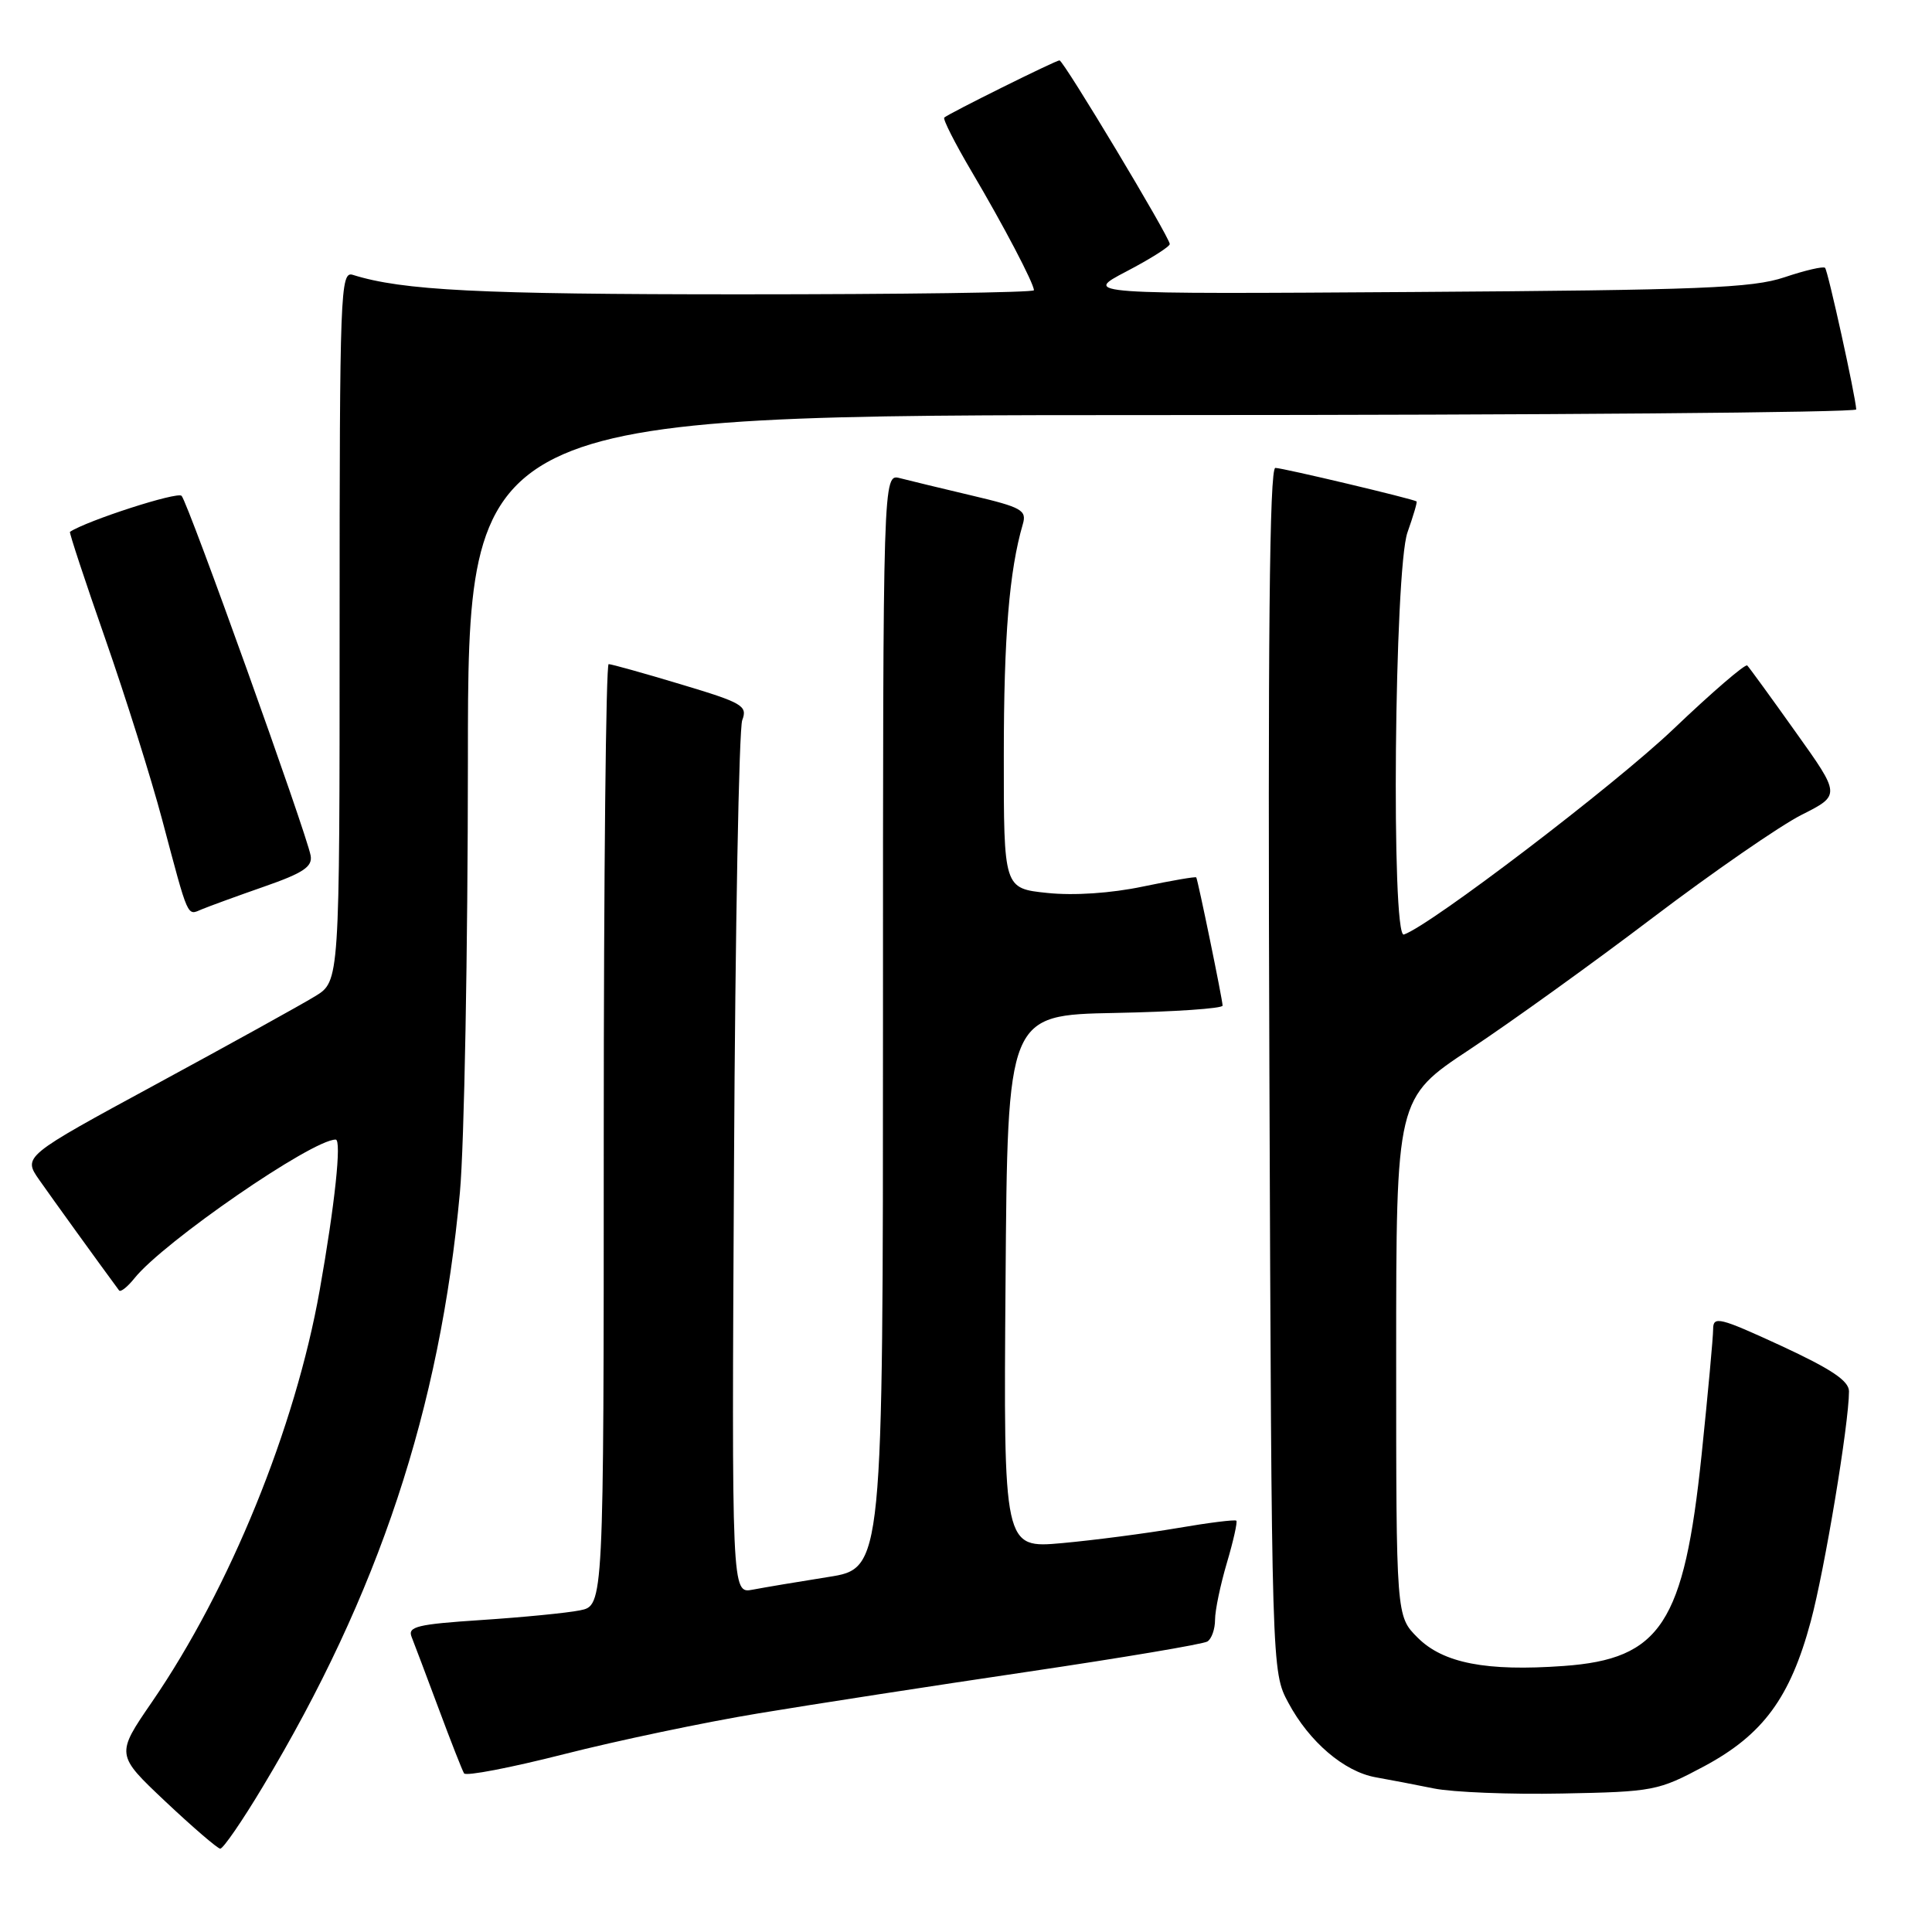 <?xml version="1.0" encoding="UTF-8" standalone="no"?>
<!DOCTYPE svg PUBLIC "-//W3C//DTD SVG 1.1//EN" "http://www.w3.org/Graphics/SVG/1.1/DTD/svg11.dtd" >
<svg xmlns="http://www.w3.org/2000/svg" xmlns:xlink="http://www.w3.org/1999/xlink" version="1.1" viewBox="0 0 256 256">
 <g >
 <path fill="currentColor"
d=" M 34.82 236.75 C 50.19 211.16 58.30 186.72 60.94 158.00 C 61.52 151.68 61.99 125.91 62.00 100.75 C 62.00 55.00 62.00 55.00 154.00 55.00 C 204.60 55.00 245.98 54.66 245.96 54.25 C 245.87 52.48 242.21 35.87 241.83 35.49 C 241.60 35.26 239.18 35.82 236.45 36.74 C 232.19 38.17 225.36 38.44 187.50 38.69 C 143.50 38.98 143.50 38.98 149.25 35.97 C 152.41 34.32 155.00 32.68 155.00 32.34 C 155.00 31.45 140.92 8.00 140.39 8.00 C 139.89 8.00 125.71 15.04 125.12 15.58 C 124.91 15.78 126.54 18.99 128.74 22.72 C 132.98 29.89 137.00 37.56 137.00 38.46 C 137.00 38.76 119.51 39.00 98.14 39.00 C 63.46 39.00 53.35 38.49 46.75 36.42 C 45.10 35.90 45.00 38.56 45.00 82.95 C 45.00 130.03 45.00 130.03 41.75 132.01 C 39.96 133.11 30.52 138.33 20.77 143.62 C 3.03 153.24 3.03 153.24 5.22 156.37 C 6.92 158.80 13.20 167.50 15.78 170.99 C 15.98 171.25 16.89 170.53 17.82 169.37 C 21.68 164.56 41.35 151.00 44.48 151.00 C 45.29 151.00 44.37 159.65 42.36 170.96 C 39.12 189.21 30.45 210.49 20.15 225.50 C 15.34 232.50 15.34 232.50 21.92 238.71 C 25.54 242.12 28.81 244.93 29.18 244.96 C 29.56 244.98 32.10 241.29 34.82 236.75 Z  M 225.83 234.03 C 233.60 229.86 237.21 224.97 239.93 214.86 C 241.78 208.00 245.00 188.62 245.00 184.36 C 245.00 182.97 242.67 181.41 236.00 178.32 C 227.84 174.56 227.00 174.35 227.00 176.11 C 227.00 177.18 226.31 184.68 225.47 192.78 C 223.14 215.12 220.07 219.83 207.19 220.75 C 196.94 221.49 191.22 220.38 187.84 216.99 C 185.00 214.15 185.00 214.15 185.00 179.83 C 185.00 145.50 185.00 145.50 194.75 139.05 C 200.11 135.50 211.03 127.65 219.00 121.60 C 226.97 115.56 235.84 109.43 238.70 107.98 C 243.90 105.36 243.90 105.36 237.94 97.01 C 234.67 92.41 231.78 88.44 231.52 88.18 C 231.26 87.93 226.86 91.72 221.73 96.61 C 213.94 104.04 189.51 122.66 186.02 123.83 C 184.32 124.39 184.76 75.42 186.50 70.54 C 187.27 68.36 187.82 66.51 187.70 66.44 C 187.18 66.09 169.95 62.00 168.99 62.00 C 168.21 62.00 167.99 84.86 168.20 141.75 C 168.50 221.50 168.50 221.50 170.71 225.62 C 173.48 230.80 178.10 234.75 182.28 235.50 C 184.05 235.81 187.53 236.48 190.00 236.98 C 192.47 237.48 200.12 237.79 207.00 237.65 C 219.09 237.42 219.71 237.30 225.83 234.03 Z  M 100.50 227.03 C 107.65 225.84 123.73 223.36 136.23 221.51 C 148.73 219.66 159.41 217.86 159.98 217.51 C 160.54 217.17 161.00 215.87 161.00 214.62 C 161.00 213.38 161.71 209.99 162.57 207.08 C 163.43 204.18 163.99 201.66 163.82 201.50 C 163.64 201.33 160.12 201.77 156.00 202.48 C 151.88 203.18 145.01 204.08 140.74 204.47 C 132.97 205.17 132.97 205.17 133.24 169.84 C 133.50 134.50 133.50 134.50 147.75 134.22 C 155.59 134.07 162.00 133.63 162.00 133.25 C 162.00 132.49 158.74 116.65 158.51 116.26 C 158.43 116.13 155.25 116.68 151.45 117.47 C 147.22 118.36 142.30 118.69 138.77 118.32 C 133.00 117.72 133.00 117.72 133.01 100.11 C 133.01 84.33 133.73 75.63 135.53 69.45 C 136.07 67.61 135.38 67.22 128.81 65.67 C 124.79 64.72 120.49 63.68 119.25 63.36 C 117.00 62.77 117.00 62.77 117.00 135.29 C 117.00 207.82 117.00 207.82 109.75 208.96 C 105.76 209.59 101.25 210.35 99.73 210.64 C 96.95 211.17 96.95 211.17 97.26 154.33 C 97.42 123.08 97.92 96.57 98.35 95.43 C 99.08 93.52 98.40 93.13 90.23 90.68 C 85.32 89.20 81.01 88.00 80.65 88.00 C 80.29 88.00 80.00 116.07 80.00 150.38 C 80.00 212.75 80.00 212.75 76.85 213.38 C 75.12 213.73 69.25 214.30 63.80 214.66 C 55.29 215.22 53.99 215.53 54.54 216.90 C 54.89 217.78 56.50 222.05 58.12 226.39 C 59.73 230.72 61.25 234.59 61.49 234.98 C 61.73 235.38 67.68 234.23 74.72 232.44 C 81.75 230.65 93.35 228.21 100.50 227.03 Z  M 35.00 117.48 C 40.20 115.67 41.43 114.84 41.16 113.36 C 40.60 110.34 24.91 66.57 24.06 65.70 C 23.50 65.11 11.56 68.97 9.27 70.47 C 9.15 70.56 11.25 76.93 13.95 84.65 C 16.64 92.36 20.03 103.13 21.48 108.59 C 25.04 121.96 24.75 121.32 26.76 120.48 C 27.72 120.08 31.42 118.73 35.00 117.48 Z "/>
</g>
</svg>